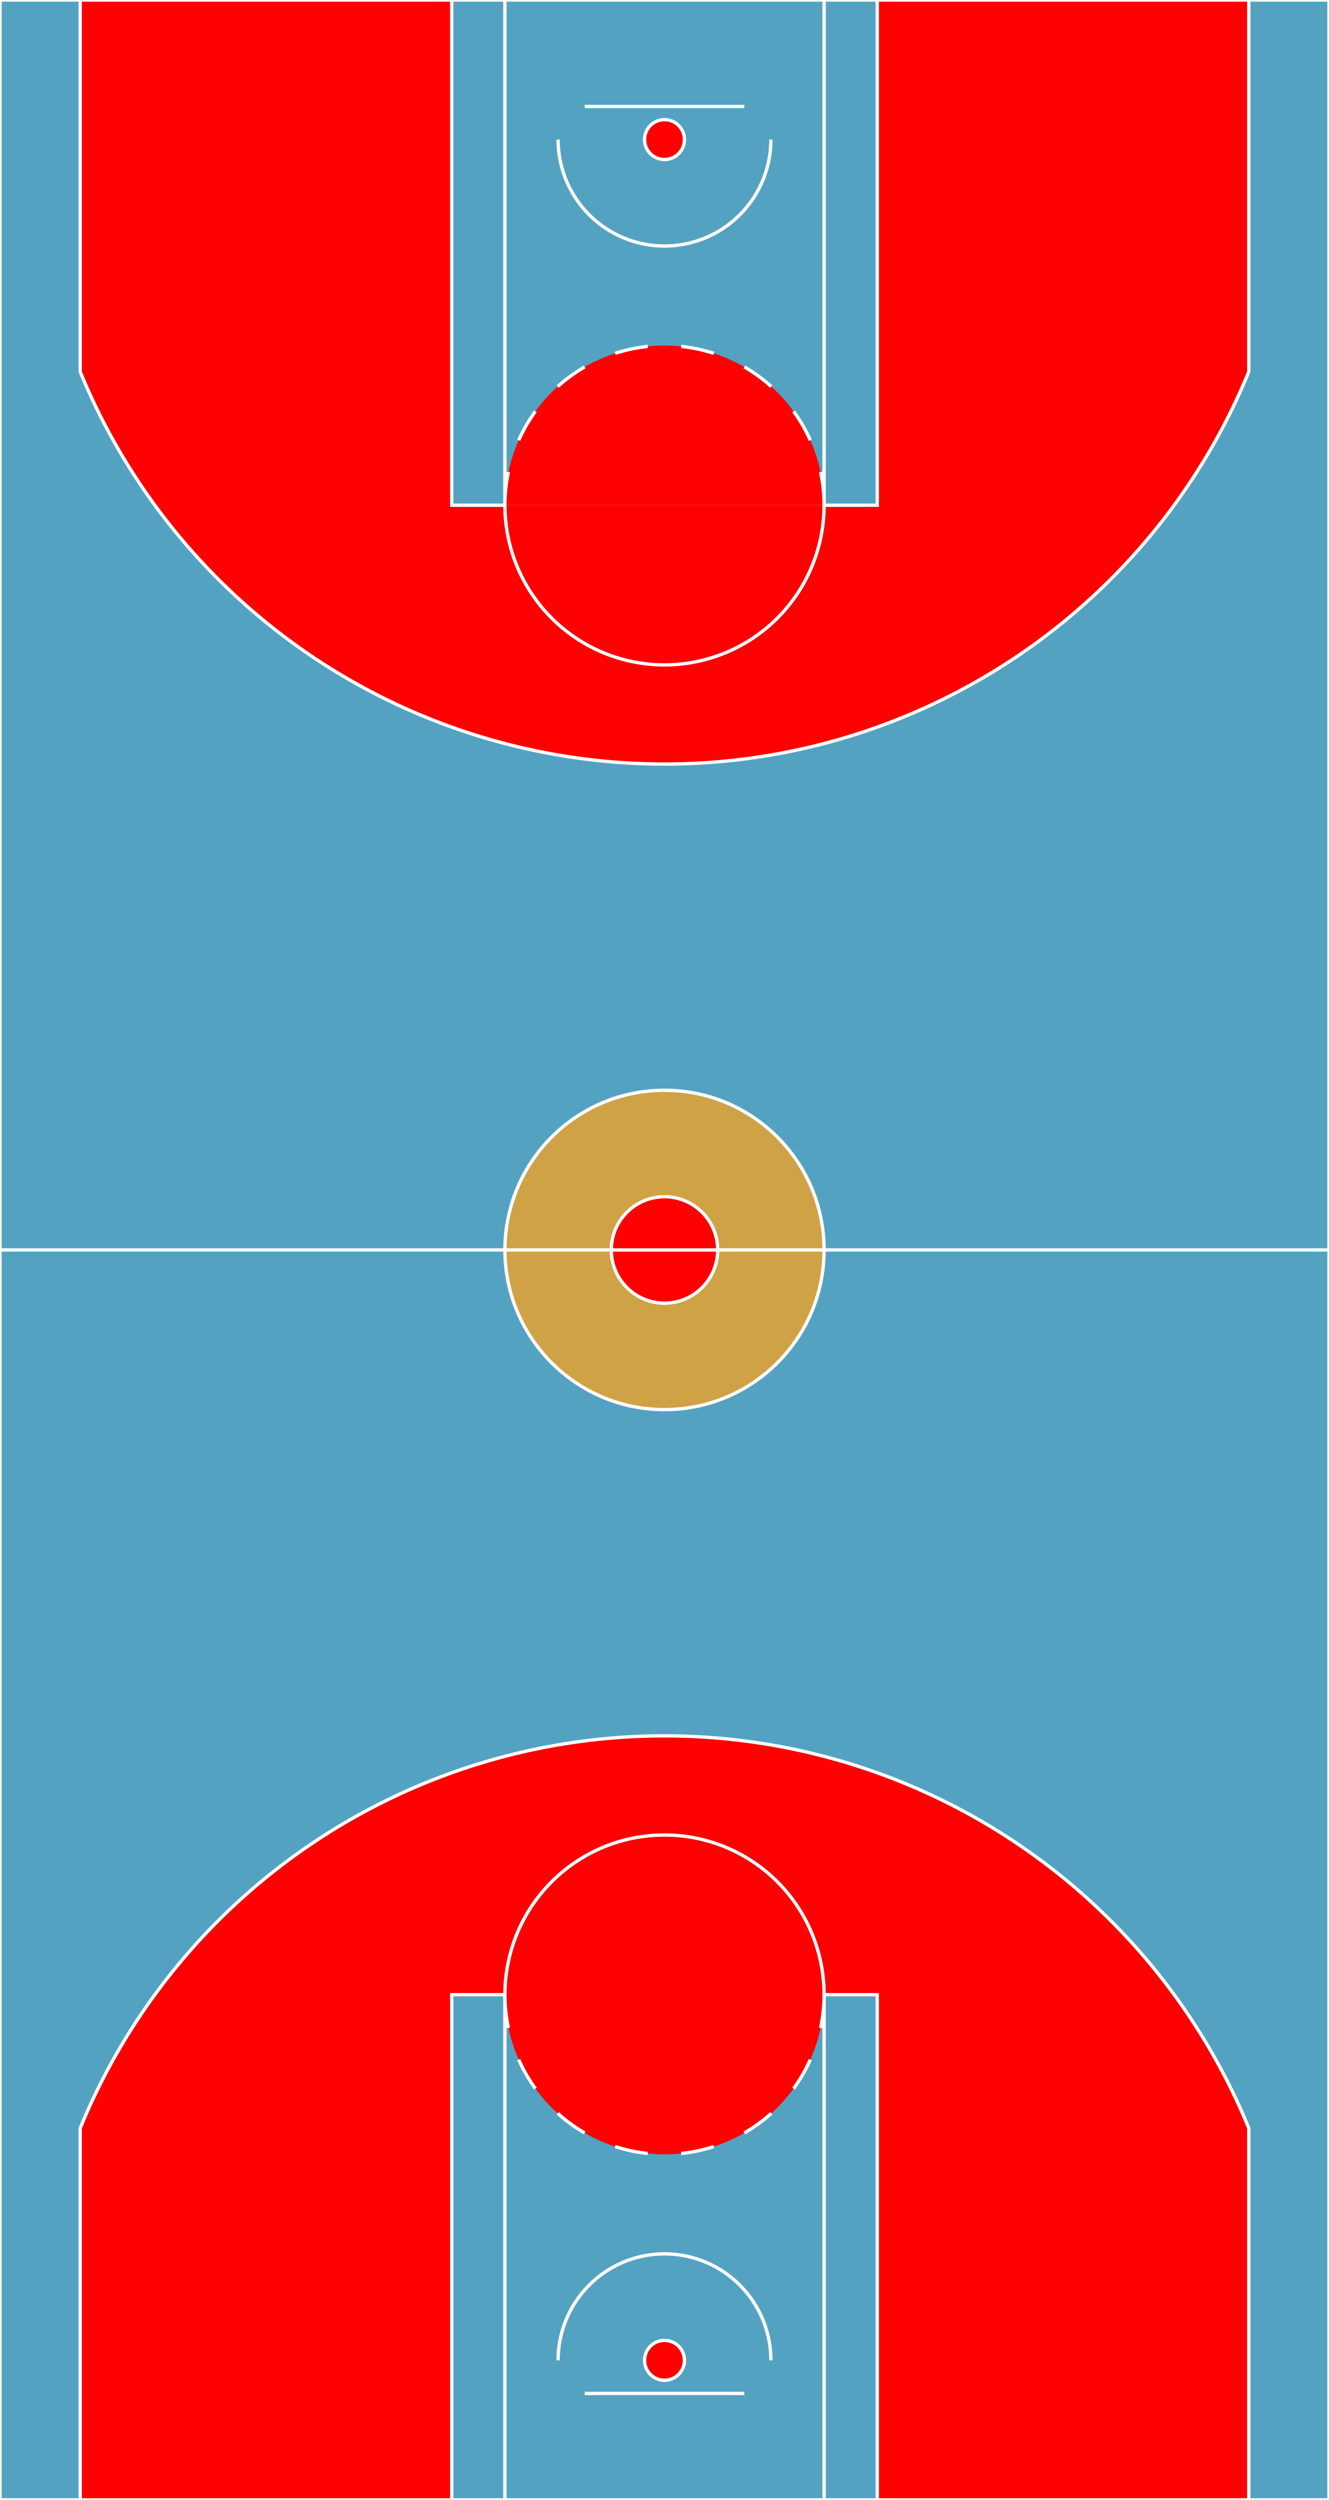 <svg width="400" height="751.969" xmlns="http://www.w3.org/2000/svg"><rect width="100%" height="100%" fill="#333333" stroke="none"/><g fill="red" stroke="#fff"><rect x="0" y="0" width="400" height="751.969" fill="#54A2C2"></rect><circle cx="200" cy="375.984" r="48.031" fill="#CFA246"></circle><circle cx="200" cy="375.984" r="16.01"></circle><line x1="0" y1="375.984" x2="400" y2="375.984"></line><path d="M24.147 0 L24.147 111.811 A190.026 190.026 0 0 0 375.853 111.811 L375.853 0Z"></path><path d="M24.147 751.969 L24.147 640.157 A190.026 190.026 0 0 1 375.853 640.157 L375.853 751.969Z"></path><rect x="135.958" y="0" width="128.084" height="151.969" fill="#54A2C2"></rect><rect x="135.958" y="600" width="128.084" height="151.969" fill="#54A2C2"></rect><rect x="151.969" y="0" width="96.063" height="151.969" fill="#54A2C2"></rect><rect x="151.969" y="600" width="96.063" height="151.969" fill="#54A2C2"></rect><path d="M151.969 151.969 A48.031 48.031 0 0 0 248.031 151.969"></path><path d="M151.969 600 A48.031 48.031 0 0 1 248.031 600"></path><path d="M151.969 151.969 A48.031 48.031 0 0 1 248.031 151.969" stroke-dasharray="10.06"></path><path d="M151.969 600 A48.031 48.031 0 0 0 248.031 600" stroke-dasharray="10.06"></path><path d="M167.979 41.984 A32.021 32.021 0 0 0 232.021 41.984" fill="none"></path><path d="M167.979 709.984 A32.021 32.021 0 0 1 232.021 709.984" fill="none"></path><line x1="175.984" y1="32.021" x2="224.016" y2="32.021"></line><line x1="175.984" y1="719.948" x2="224.016" y2="719.948"></line><circle r="6" cx="200" cy="41.984"></circle><circle r="6" cx="200" cy="709.984"></circle></g></svg>